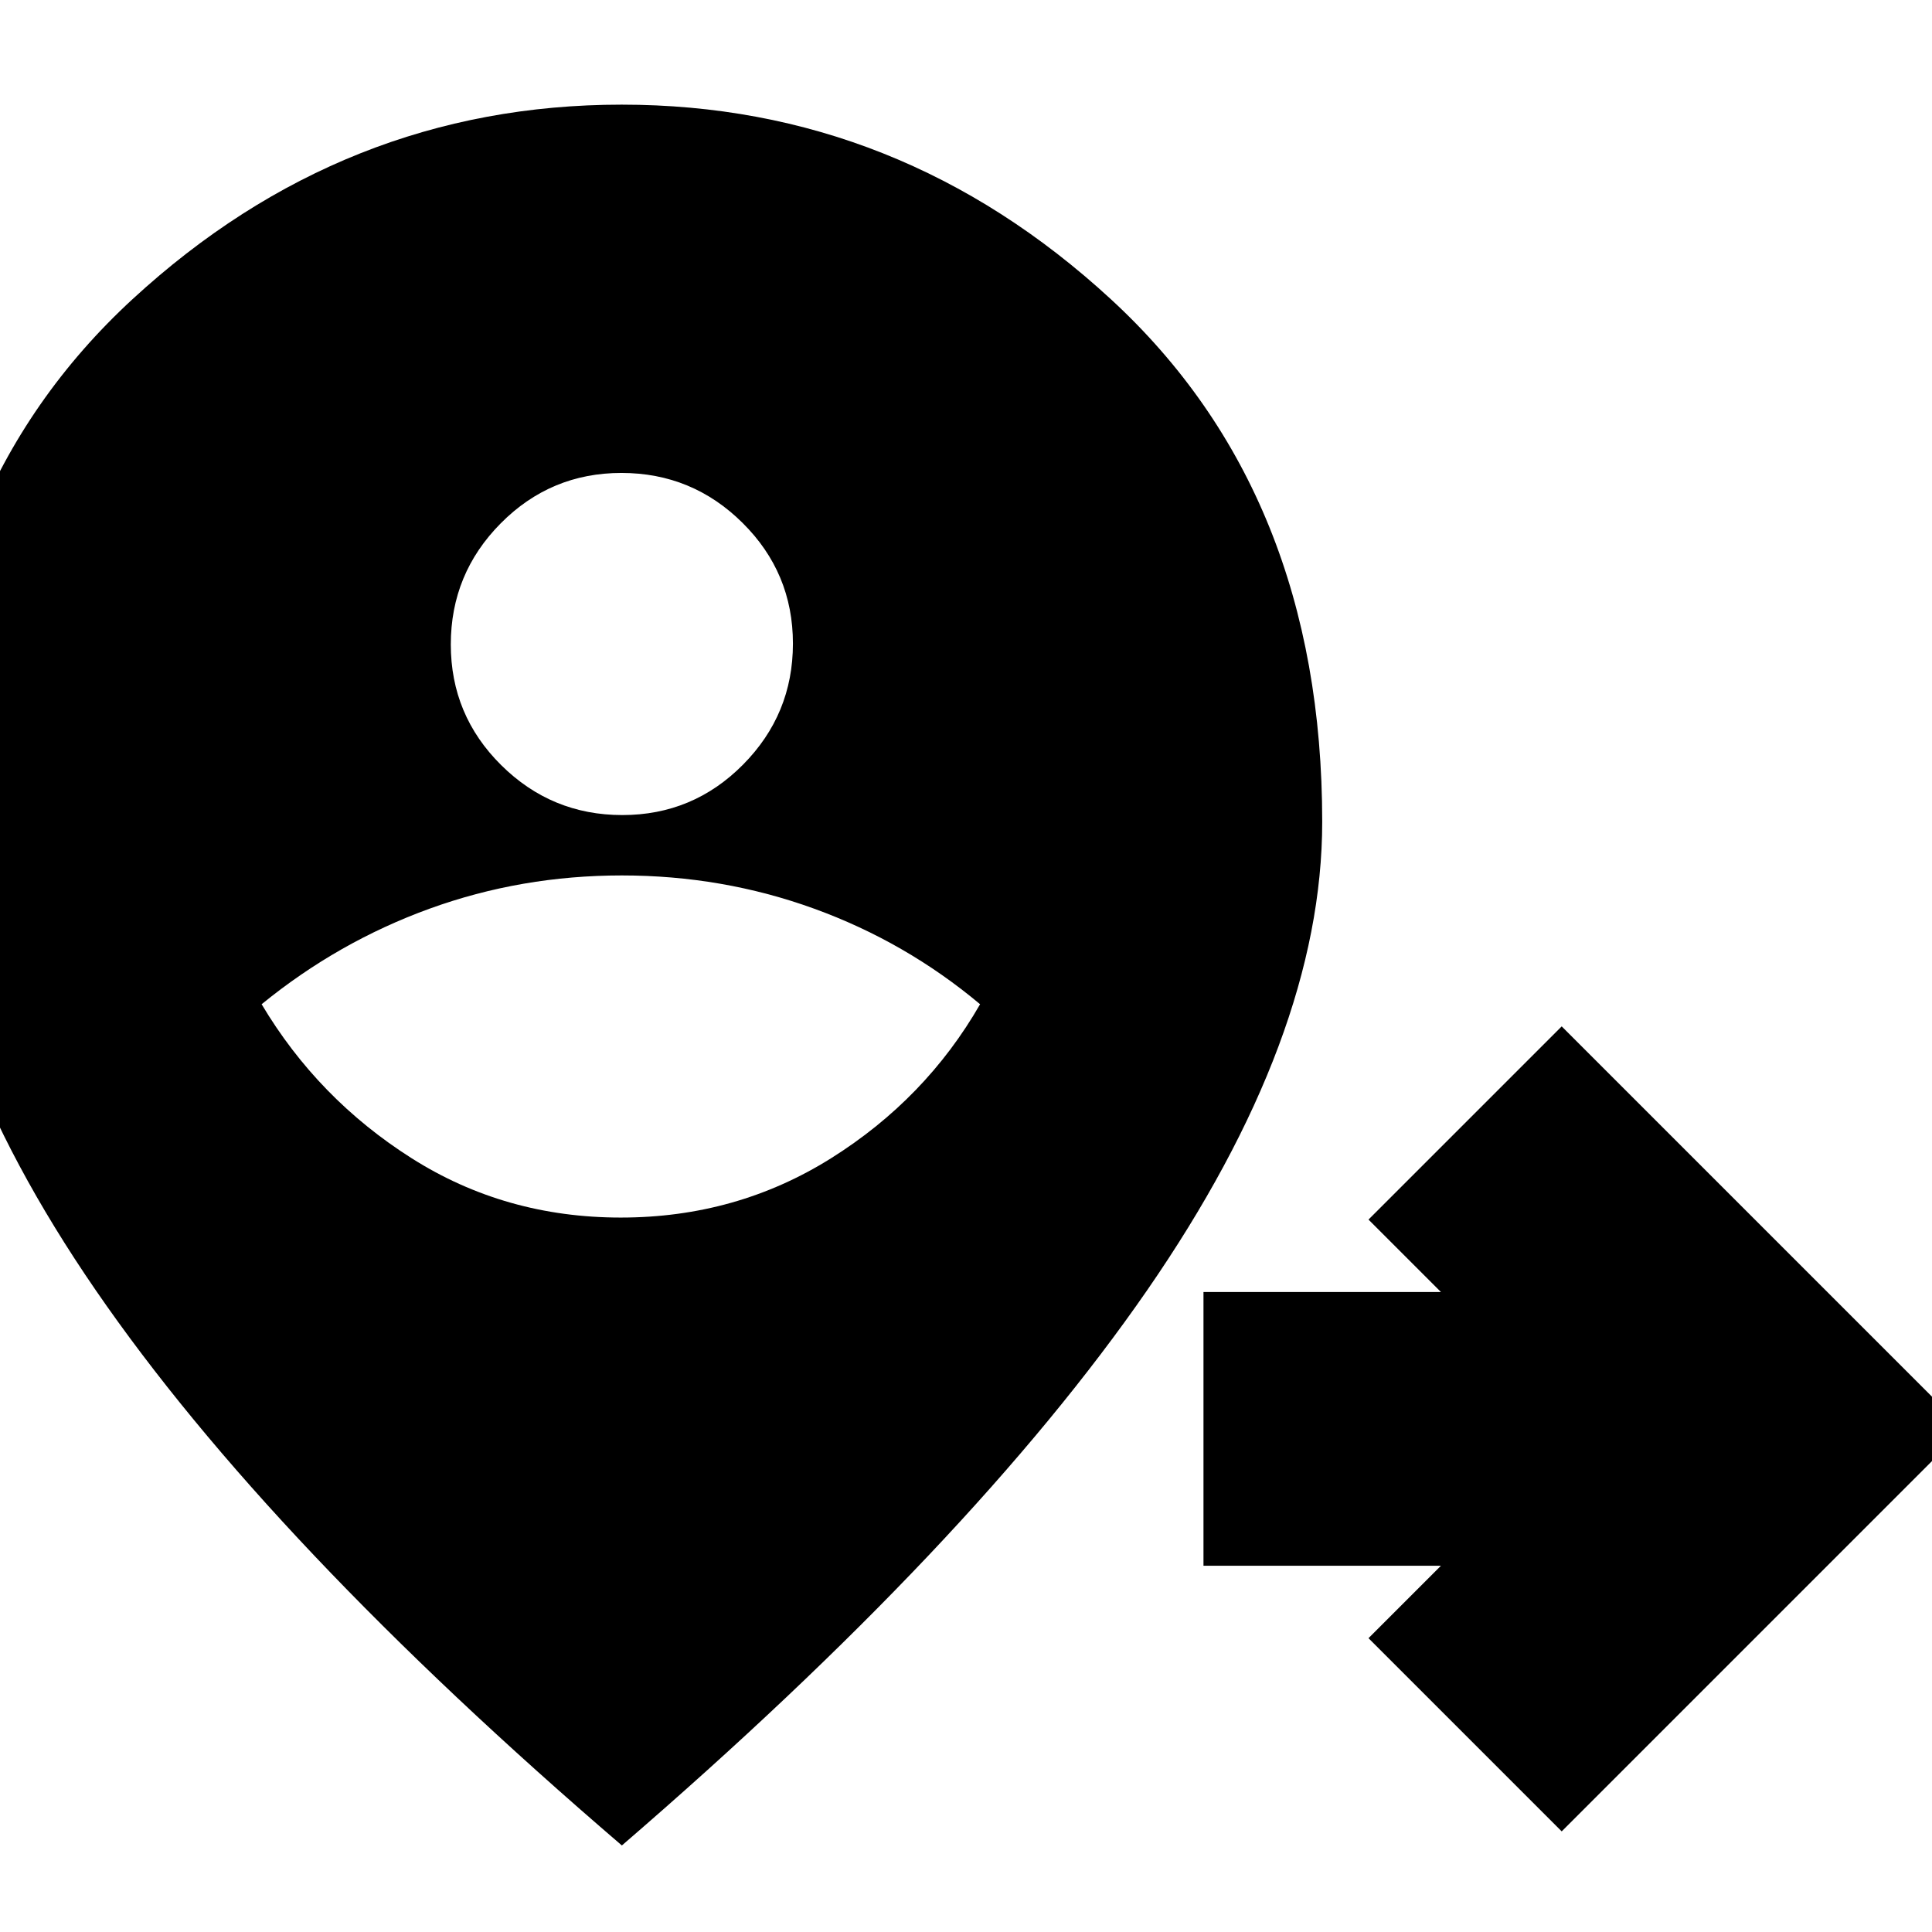 <svg xmlns="http://www.w3.org/2000/svg" height="24" viewBox="0 96 960 960" width="24"><path d="m776 1006-96-96 36-36H598V738h118l-36-36 96-96 200 200-200 200ZM308.5 701q57.5 0 104.5-29.5t74-76.5q-37-31-82.5-47.5T309 531q-50 0-95.5 16.5T130 595q28 47 74.5 76.5t104 29.5Zm.712-200q35.15 0 59.969-25.031Q394 450.938 394 415.788t-25.031-59.969Q343.938 331 308.788 331t-59.969 25.031Q224 381.062 224 416.212t25.031 59.969Q274.062 501 309.212 501ZM309 1013Q134.025 862.903 47.512 737.019-39 611.135-39 504q0-162.805 104.92-259.402Q170.839 148 308.918 148 447 148 552 244.689t105 259.647q0 106.918-87 232.791Q483 863 309 1013Z"/></svg>